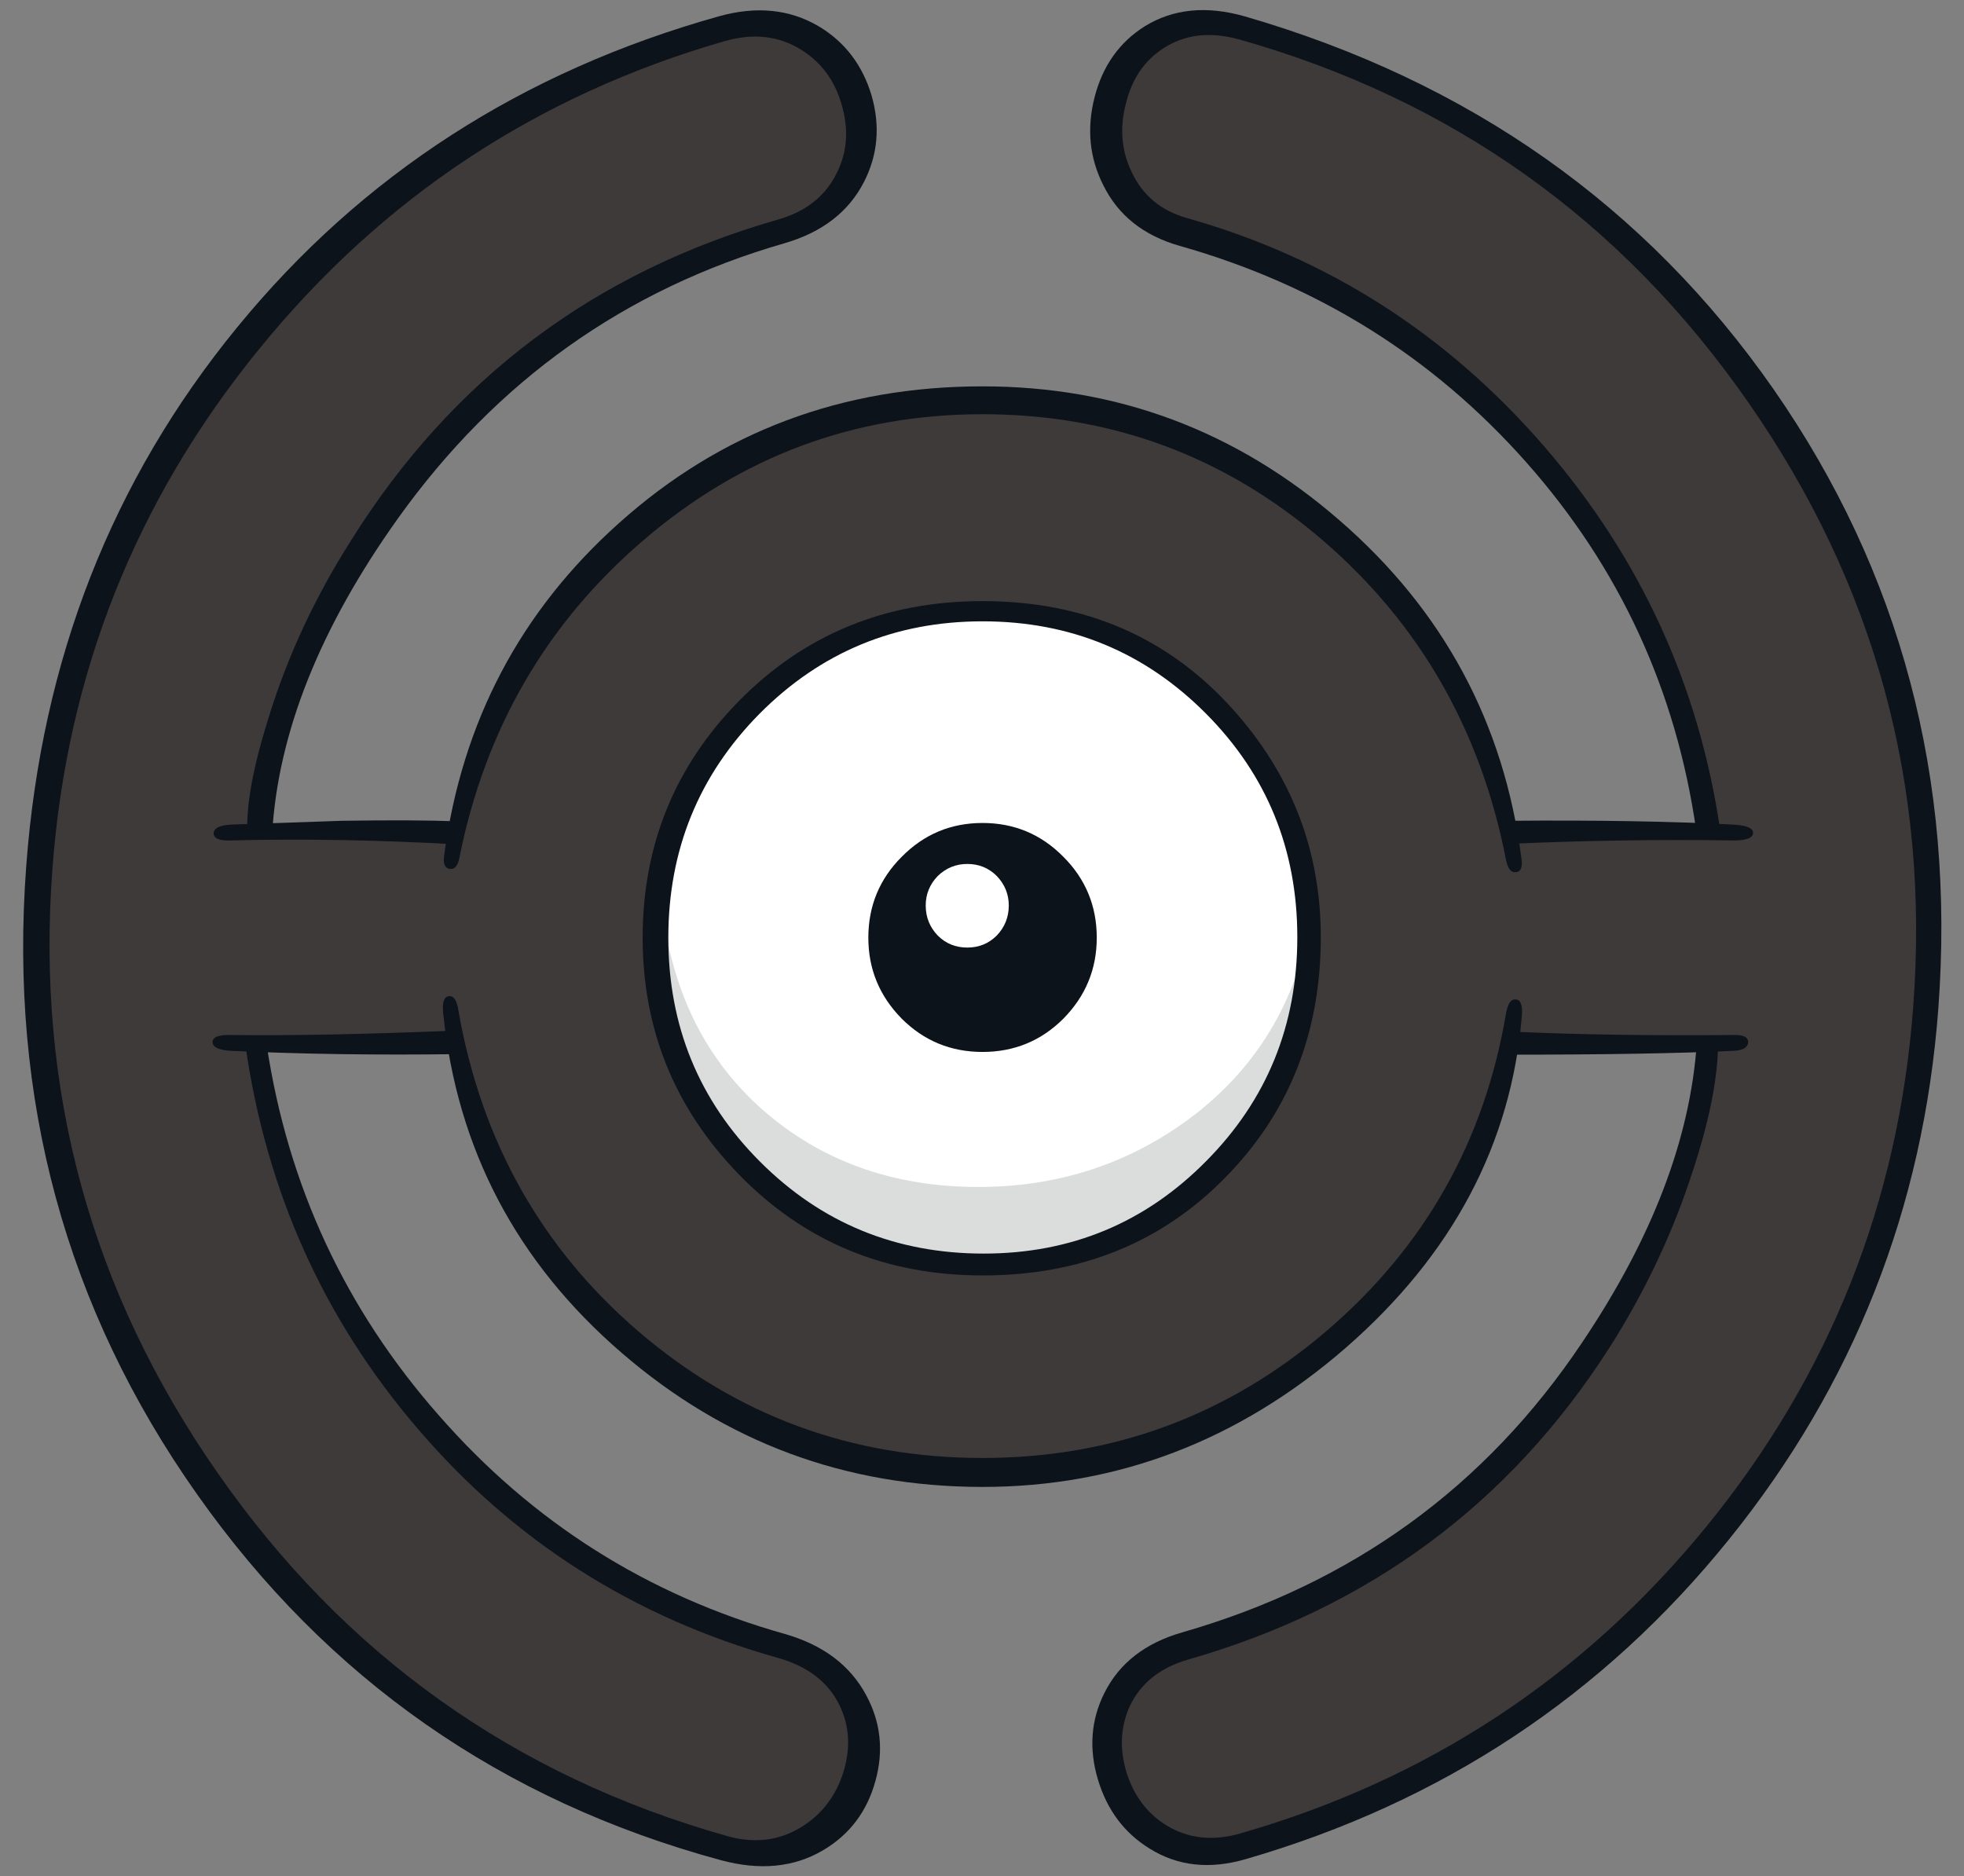 <?xml version='1.0' encoding='utf-8'?>
<svg xmlns="http://www.w3.org/2000/svg" version="1.1" width="100%" height="100%" viewBox="-2.15 -0.95 179.7 171.65"><rect x="-2.15" y="-0.95" width="179.7" height="171.65" fill="#808080" stroke="none"/><g><path fill="#ffffff" d="M117.6 84.85 Q117.6 97.2 108.85 105.95 100.1 114.7 87.75 114.7 75.4 114.7 66.65 105.95 57.9 97.2 57.9 84.85 57.9 72.5 66.65 63.7 75.4 54.95 87.75 54.95 100.1 54.95 108.85 63.7 117.6 72.5 117.6 84.85"/><path fill="#3e3a39" d="M106.2 20.1 Q102.35 19.05 100.4 15.55 98.45 12.1 99.55 8.25 100.65 4.4 104.1 2.45 107.6 0.5 111.45 1.6 140.95 9.95 158.65 35.3 176.35 60.65 174.05 91.25 172.05 118.2 154.85 139.4 137.65 160.55 111.65 168.0 107.8 169.15 104.35 167.2 100.85 165.25 99.75 161.4 98.65 157.6 100.55 154.1 102.5 150.65 106.35 149.5 124.1 144.4 136.8 130.8 149.4 117.3 153.4 99.4 L154.8 80.2 Q153.35 59.15 140.05 42.6 126.65 25.9 106.2 20.1"/><path fill="#3e3a39" d="M63.85 1.65 Q67.7 0.55 71.15 2.5 74.65 4.45 75.75 8.25 76.9 12.1 74.95 15.55 73.05 19.05 69.2 20.15 51.4 25.25 38.7 38.9 26.1 52.4 22.1 70.3 L20.7 89.5 Q22.15 110.5 35.45 127.05 48.9 143.75 69.35 149.55 73.2 150.65 75.1 154.1 77.05 157.6 75.95 161.45 74.85 165.3 71.4 167.2 67.95 169.15 64.1 168.05 34.6 159.75 16.9 134.35 -0.8 109.0 1.5 78.4 3.5 51.45 20.7 30.3 37.9 9.1 63.85 1.65"/><path fill="#3e3a39" d="M117.6 84.85 Q117.6 72.5 108.85 63.7 100.1 54.95 87.75 54.95 75.4 54.95 66.65 63.7 57.9 72.5 57.9 84.85 57.9 97.2 66.65 105.95 75.4 114.7 87.75 114.7 100.1 114.7 108.85 105.95 117.6 97.2 117.6 84.85 M87.75 35.7 Q105.45 35.7 119.05 47.0 132.5 58.15 135.9 75.2 L158.95 75.2 159.0 94.45 135.9 94.45 Q132.5 111.5 119.05 122.65 105.45 133.95 87.75 133.95 70.05 133.95 56.45 122.65 43.0 111.5 39.6 94.45 L16.25 94.45 16.2 75.2 39.6 75.2 Q43.0 58.15 56.45 47.0 70.05 35.7 87.75 35.7"/><path fill="#dbdcdc" d="M88.2 114.65 Q73.4 114.7 64.55 103.95 56.05 93.5 58.25 79.85 59.05 93.1 67.75 100.7 75.6 107.5 86.85 107.65 97.95 107.8 106.55 101.5 115.9 94.6 117.85 82.8 118.0 95.0 110.7 104.15 102.35 114.6 88.2 114.65"/><path fill="#0d131a" d="M118.7 84.8 Q118.7 97.85 110.05 106.7 101.25 115.75 87.75 115.75 74.4 115.75 65.4 106.45 56.65 97.4 56.65 84.85 56.65 72.2 65.4 63.25 74.4 54.05 87.75 54.05 101.8 54.05 110.7 64.0 118.7 72.95 118.7 84.8 M87.75 55.9 Q75.75 55.9 67.35 64.35 59.0 72.8 59.0 84.85 59.0 96.95 67.4 105.35 75.8 113.75 87.85 113.75 99.85 113.75 108.2 105.3 116.55 96.9 116.55 84.8 116.55 72.75 108.2 64.35 99.8 55.9 87.75 55.9"/><path fill="#0d131a" d="M156.45 75.95 Q146.45 75.8 136.2 76.25 L135.9 74.15 Q148.05 74.05 156.45 74.5 158.25 74.6 158.25 75.25 158.25 75.95 156.45 75.95"/><path fill="#0d131a" d="M111.2 2.65 Q107.2 1.55 104.25 3.5 101.65 5.2 100.85 8.6 100.0 11.9 101.4 14.8 102.9 18.0 106.45 19.0 125.75 24.45 139.1 39.85 152.35 55.15 155.25 75.05 L153.05 75.05 Q150.3 55.8 137.5 41.35 124.7 26.9 105.8 21.55 100.85 20.15 98.8 16.0 96.9 12.25 98.0 7.95 99.1 3.65 102.6 1.45 106.5 -0.95 111.75 0.55 142.6 9.5 160.15 34.7 177.55 59.75 175.2 91.35 173.15 118.7 156.05 139.9 138.75 161.35 111.85 169.15 106.9 170.6 103.05 168.2 99.55 166.05 98.3 161.85 97.05 157.65 98.9 153.95 100.95 149.85 106.05 148.4 129.35 141.7 142.6 121.9 152.2 107.65 153.1 94.5 L155.05 94.6 Q155.0 99.3 152.75 106.15 150.0 114.7 145.05 122.45 131.35 143.8 106.55 150.9 102.75 152.0 101.25 155.1 99.95 157.9 100.9 161.15 101.9 164.4 104.55 166.05 107.55 167.9 111.35 166.8 137.1 159.4 154.0 138.7 170.9 117.95 172.9 91.2 175.2 60.8 157.8 35.85 140.45 10.9 111.2 2.65"/><path fill="#0d131a" d="M135.9 95.55 L136.35 93.45 Q145.3 93.85 156.45 93.75 157.8 93.7 157.8 94.4 157.75 95.15 156.45 95.2 148.9 95.55 135.9 95.55"/><path fill="#0d131a" d="M19.0 95.2 Q17.3 95.1 17.3 94.4 17.3 93.7 19.0 93.75 27.3 93.85 39.4 93.35 L39.65 95.5 Q28.7 95.65 19.0 95.2"/><path fill="#0d131a" d="M72.75 1.45 Q76.35 3.6 77.6 7.8 78.8 12.0 76.9 15.7 74.8 19.8 69.65 21.3 47.75 27.6 34.25 46.5 23.55 61.5 22.75 75.35 L20.5 75.4 Q20.25 71.65 22.4 64.8 25.0 56.3 30.0 48.45 43.85 26.35 69.0 19.15 72.9 18.05 74.45 14.8 75.85 11.95 74.85 8.6 73.9 5.3 71.15 3.6 68.1 1.7 64.2 2.8 38.45 10.2 21.55 31.0 4.65 51.75 2.65 78.5 0.35 108.85 17.75 133.8 35.15 158.8 64.4 167.05 68.15 168.1 71.2 166.2 73.95 164.5 75.0 161.25 76.05 157.9 74.65 155.05 73.1 151.9 69.05 150.75 49.25 145.2 36.05 129.75 23.15 114.7 20.3 94.65 L22.25 94.65 Q25.15 113.95 38.0 128.55 50.85 143.25 69.65 148.55 74.9 150.05 77.1 154.15 79.1 157.85 77.95 162.0 76.8 166.2 73.15 168.35 69.15 170.7 63.8 169.25 33.75 161.1 15.9 135.8 -2.15 110.25 0.25 78.3 2.35 50.0 19.55 29.0 36.65 8.1 63.6 0.55 68.75 -0.9 72.75 1.45"/><path fill="#0d131a" d="M18.95 75.95 Q17.4 76.0 17.4 75.3 17.4 74.6 18.95 74.5 L29.15 74.15 Q35.8 74.05 39.7 74.2 L39.5 76.3 Q28.7 75.7 18.95 75.95"/><path fill="#0d131a" d="M98.2 84.85 Q98.2 89.15 95.15 92.25 92.1 95.3 87.75 95.3 83.4 95.3 80.35 92.25 77.3 89.15 77.3 84.85 77.3 80.5 80.35 77.45 83.4 74.35 87.75 74.35 92.1 74.35 95.15 77.45 98.2 80.5 98.2 84.85"/><path fill="#ffffff" d="M86.35 78.1 Q87.95 78.1 89.05 79.2 90.15 80.35 90.15 81.9 90.15 83.5 89.05 84.65 87.95 85.75 86.35 85.75 84.75 85.75 83.65 84.65 82.55 83.5 82.55 81.9 82.55 80.35 83.65 79.2 84.8 78.1 86.35 78.1"/><path fill="#0d131a" d="M120.4 46.65 Q134.65 59.0 137.05 77.55 137.25 78.8 136.55 78.85 135.9 78.95 135.65 77.75 132.2 60.0 118.95 48.55 105.5 36.95 87.75 36.95 70.15 36.95 56.7 48.5 43.45 59.85 39.9 77.45 39.7 78.65 39.0 78.55 38.3 78.45 38.5 77.25 40.95 59.0 54.5 46.9 68.45 34.4 87.75 34.4 106.3 34.4 120.4 46.65"/><path fill="#0d131a" d="M137.1 91.95 Q135.65 109.6 120.95 122.4 106.3 135.1 87.75 135.1 68.95 135.1 54.75 122.85 40.3 110.4 38.4 91.75 38.25 90.3 38.9 90.2 39.6 90.1 39.8 91.55 42.95 109.45 56.3 120.9 69.8 132.45 87.75 132.45 105.6 132.45 119.2 120.85 132.7 109.3 135.65 91.75 135.9 90.4 136.55 90.5 137.2 90.55 137.1 91.95"/></g></svg>